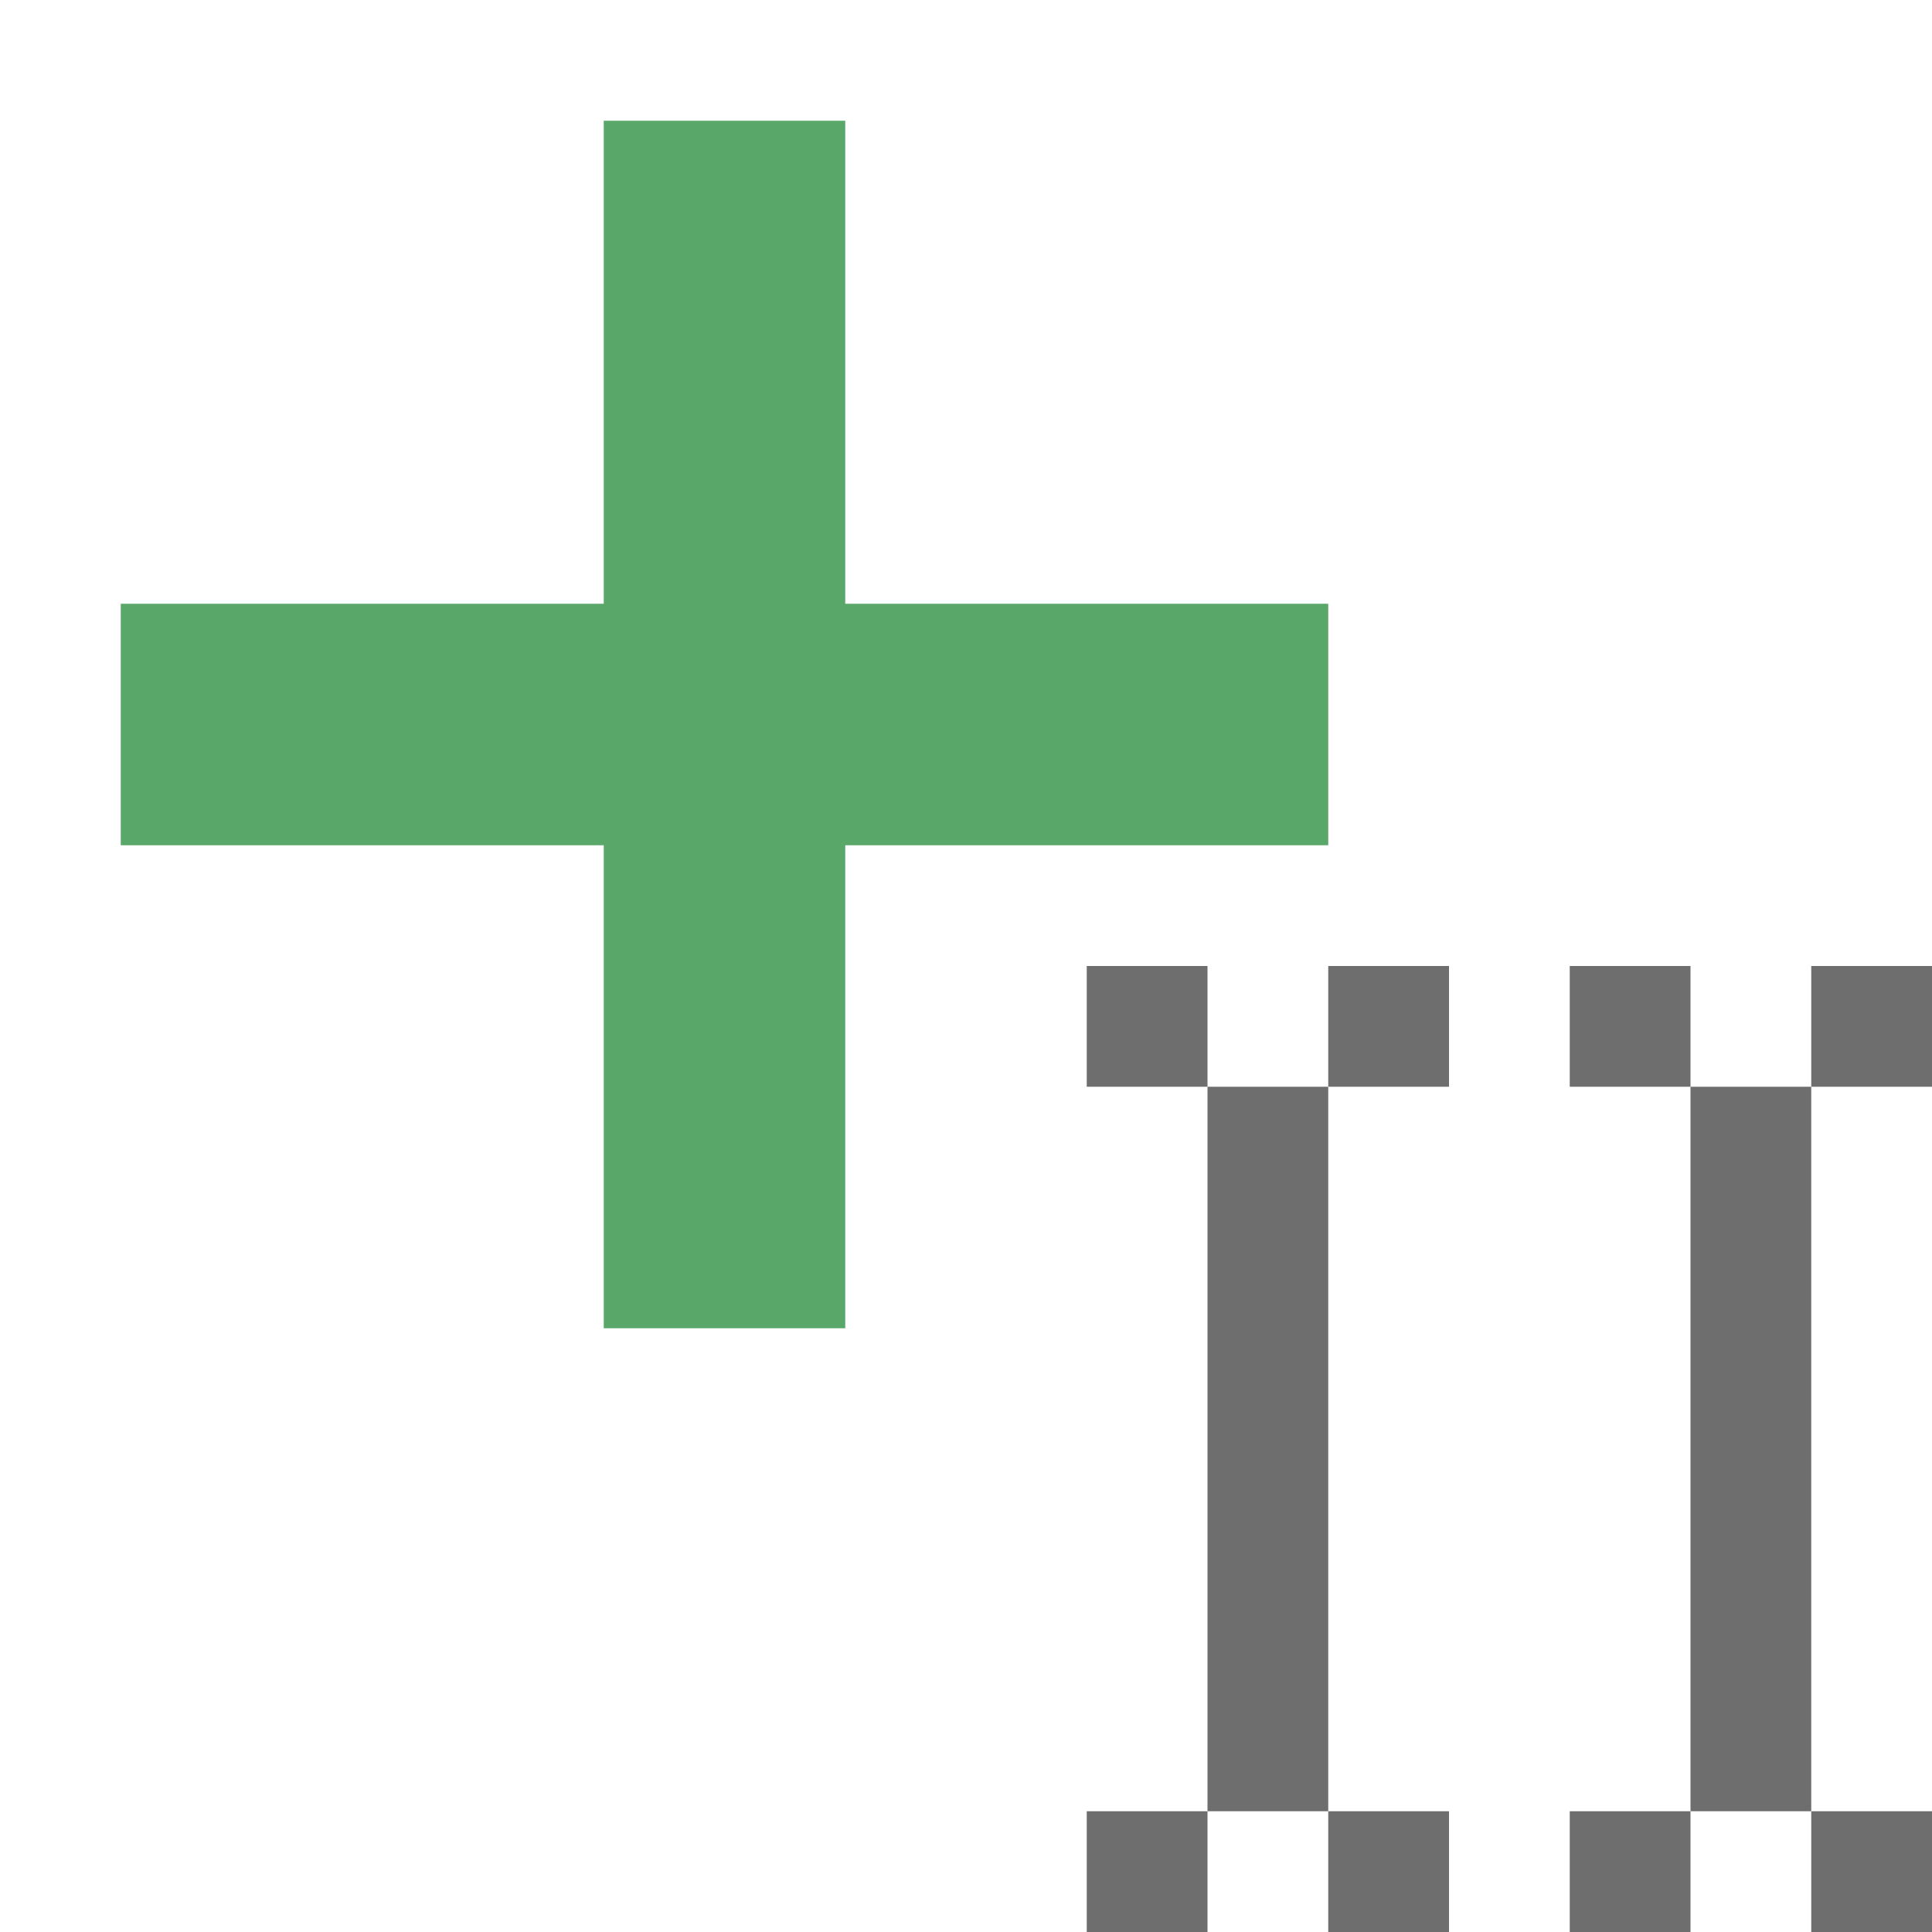 <!-- Copyright 2000-2021 JetBrains s.r.o. Use of this source code is governed by the Apache 2.0 license that can be found in the LICENSE file. -->
<svg xmlns="http://www.w3.org/2000/svg" width="16" height="16" viewBox="0 0 16 16">
  <g fill="none" fill-rule="evenodd">
    <rect width="2" height="10" x="5" y="1" fill="#59A869"/>
    <rect width="2" height="10" x="5" y="1" fill="#59A869" transform="rotate(90 6 6)"/>
    <rect width="1" height="1" x="9" y="8" fill="#6E6E6E"/>
    <rect width="1" height="1" x="11" y="8" fill="#6E6E6E"/>
    <rect width="1" height="1" x="9" y="15" fill="#6E6E6E"/>
    <rect width="1" height="1" x="11" y="15" fill="#6E6E6E"/>
    <rect width="1" height="6" x="10" y="9" fill="#6E6E6E"/>
    <rect width="1" height="1" x="13" y="8" fill="#6E6E6E"/>
    <rect width="1" height="1" x="15" y="8" fill="#6E6E6E"/>
    <rect width="1" height="1" x="13" y="15" fill="#6E6E6E"/>
    <rect width="1" height="1" x="15" y="15" fill="#6E6E6E"/>
    <rect width="1" height="6" x="14" y="9" fill="#6E6E6E"/>
  </g>
</svg>
